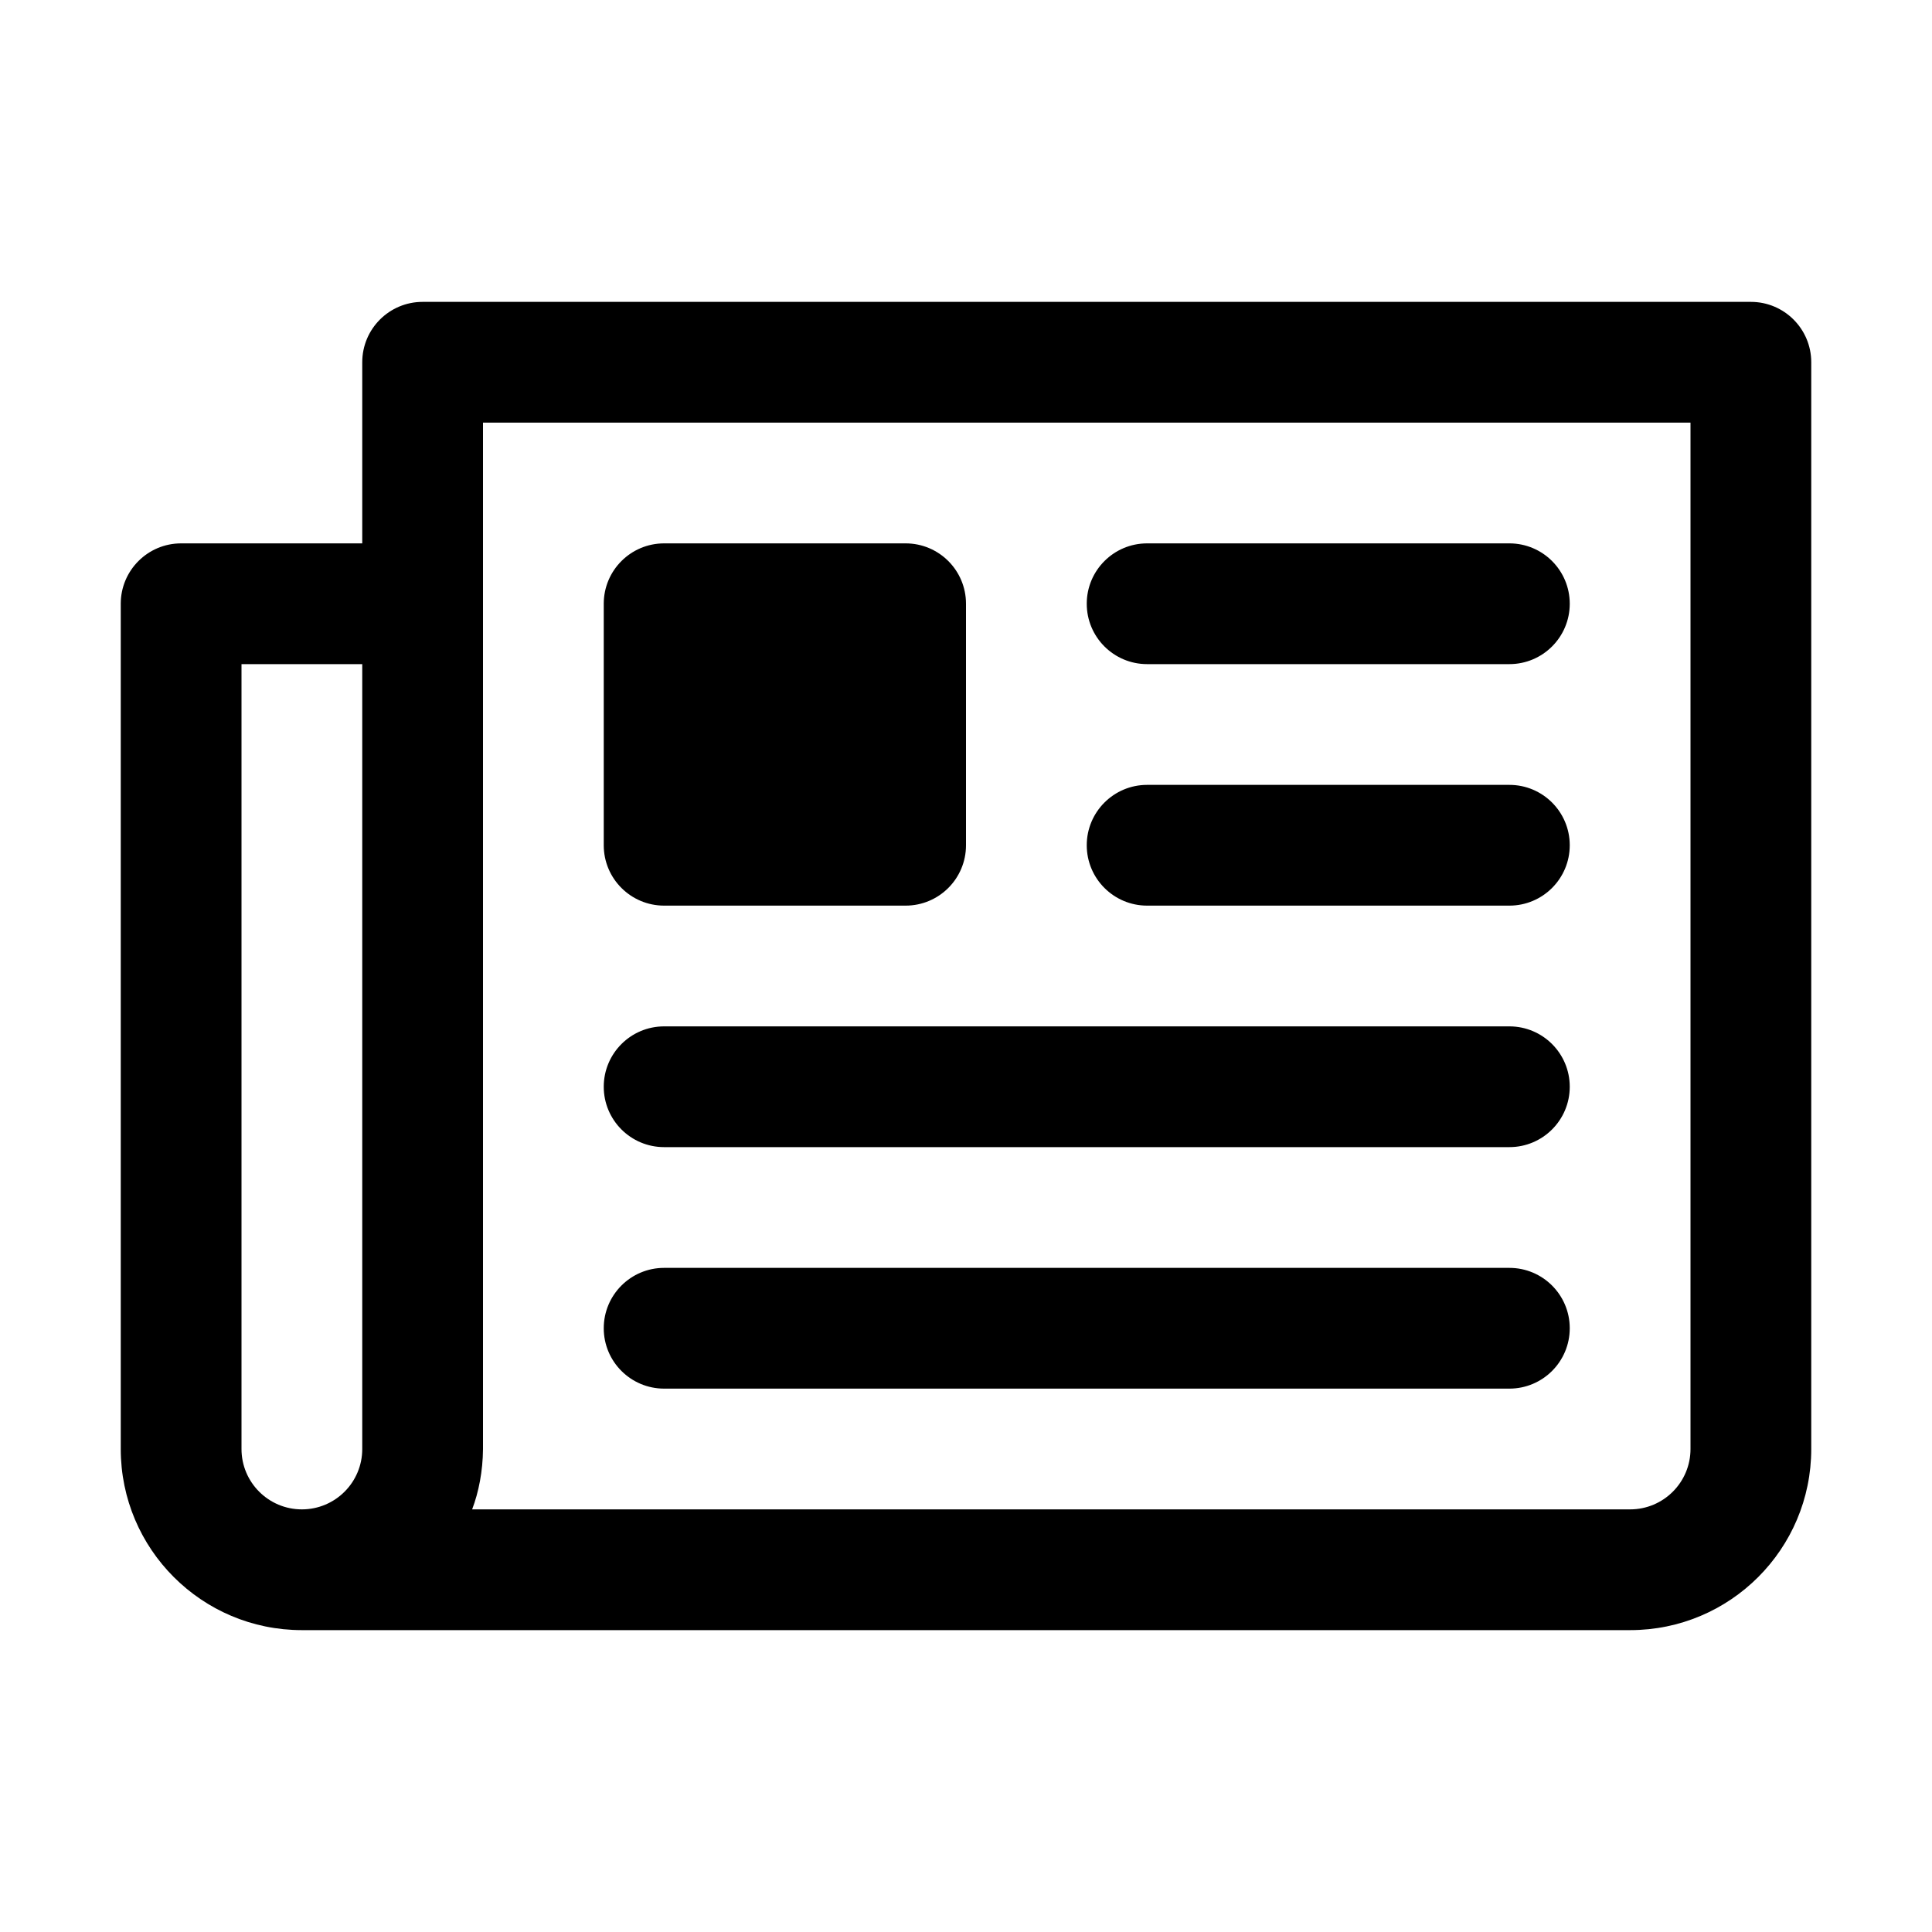 <svg xmlns="http://www.w3.org/2000/svg" viewBox="0 0 1024 1024" class="svg-icon icon-blog" height="32" width="32">
    <path fill="currentColor" d="m928 160h-704c-17.673 0-32 14.327-32 32v96h-96c-17.673 0-32 14.327-32 32v448c0 53.019 42.981 96 96 96h704c53.019 0 96-42.981 96-96v-576c0-17.673-14.327-32-32-32zm-800 192h64v416c0 17.673-14.327 32-32 32s-32-14.327-32-32zm768 416c0 17.673-14.327 32-32 32h-613.76c3.485-9.11 5.664-20.286 5.76-31.959v-544.041h640z"></path>
    <path fill="currentColor" d="m352 736h448c17.673 0 32-14.327 32-32s-14.327-32-32-32h-448c-17.673 0-32 14.327-32 32s14.327 32 32 32z"></path>
    <path fill="currentColor" d="m352 608h448c17.673 0 32-14.327 32-32s-14.327-32-32-32h-448c-17.673 0-32 14.327-32 32s14.327 32 32 32z"></path>
    <path fill="currentColor" d="m608 480h192c17.673 0 32-14.327 32-32s-14.327-32-32-32h-192c-17.673 0-32 14.327-32 32s14.327 32 32 32z"></path>
    <path fill="currentColor" d="m608 352h192c17.673 0 32-14.327 32-32s-14.327-32-32-32h-192c-17.673 0-32 14.327-32 32s14.327 32 32 32z"></path>
    <path fill="currentColor" d="m352 288h128c17.673 0 32 14.327 32 32v128c0 17.673-14.327 32-32 32h-128c-17.673 0-32-14.327-32-32v-128c0-17.673 14.327-32 32-32z"></path>
</svg>
